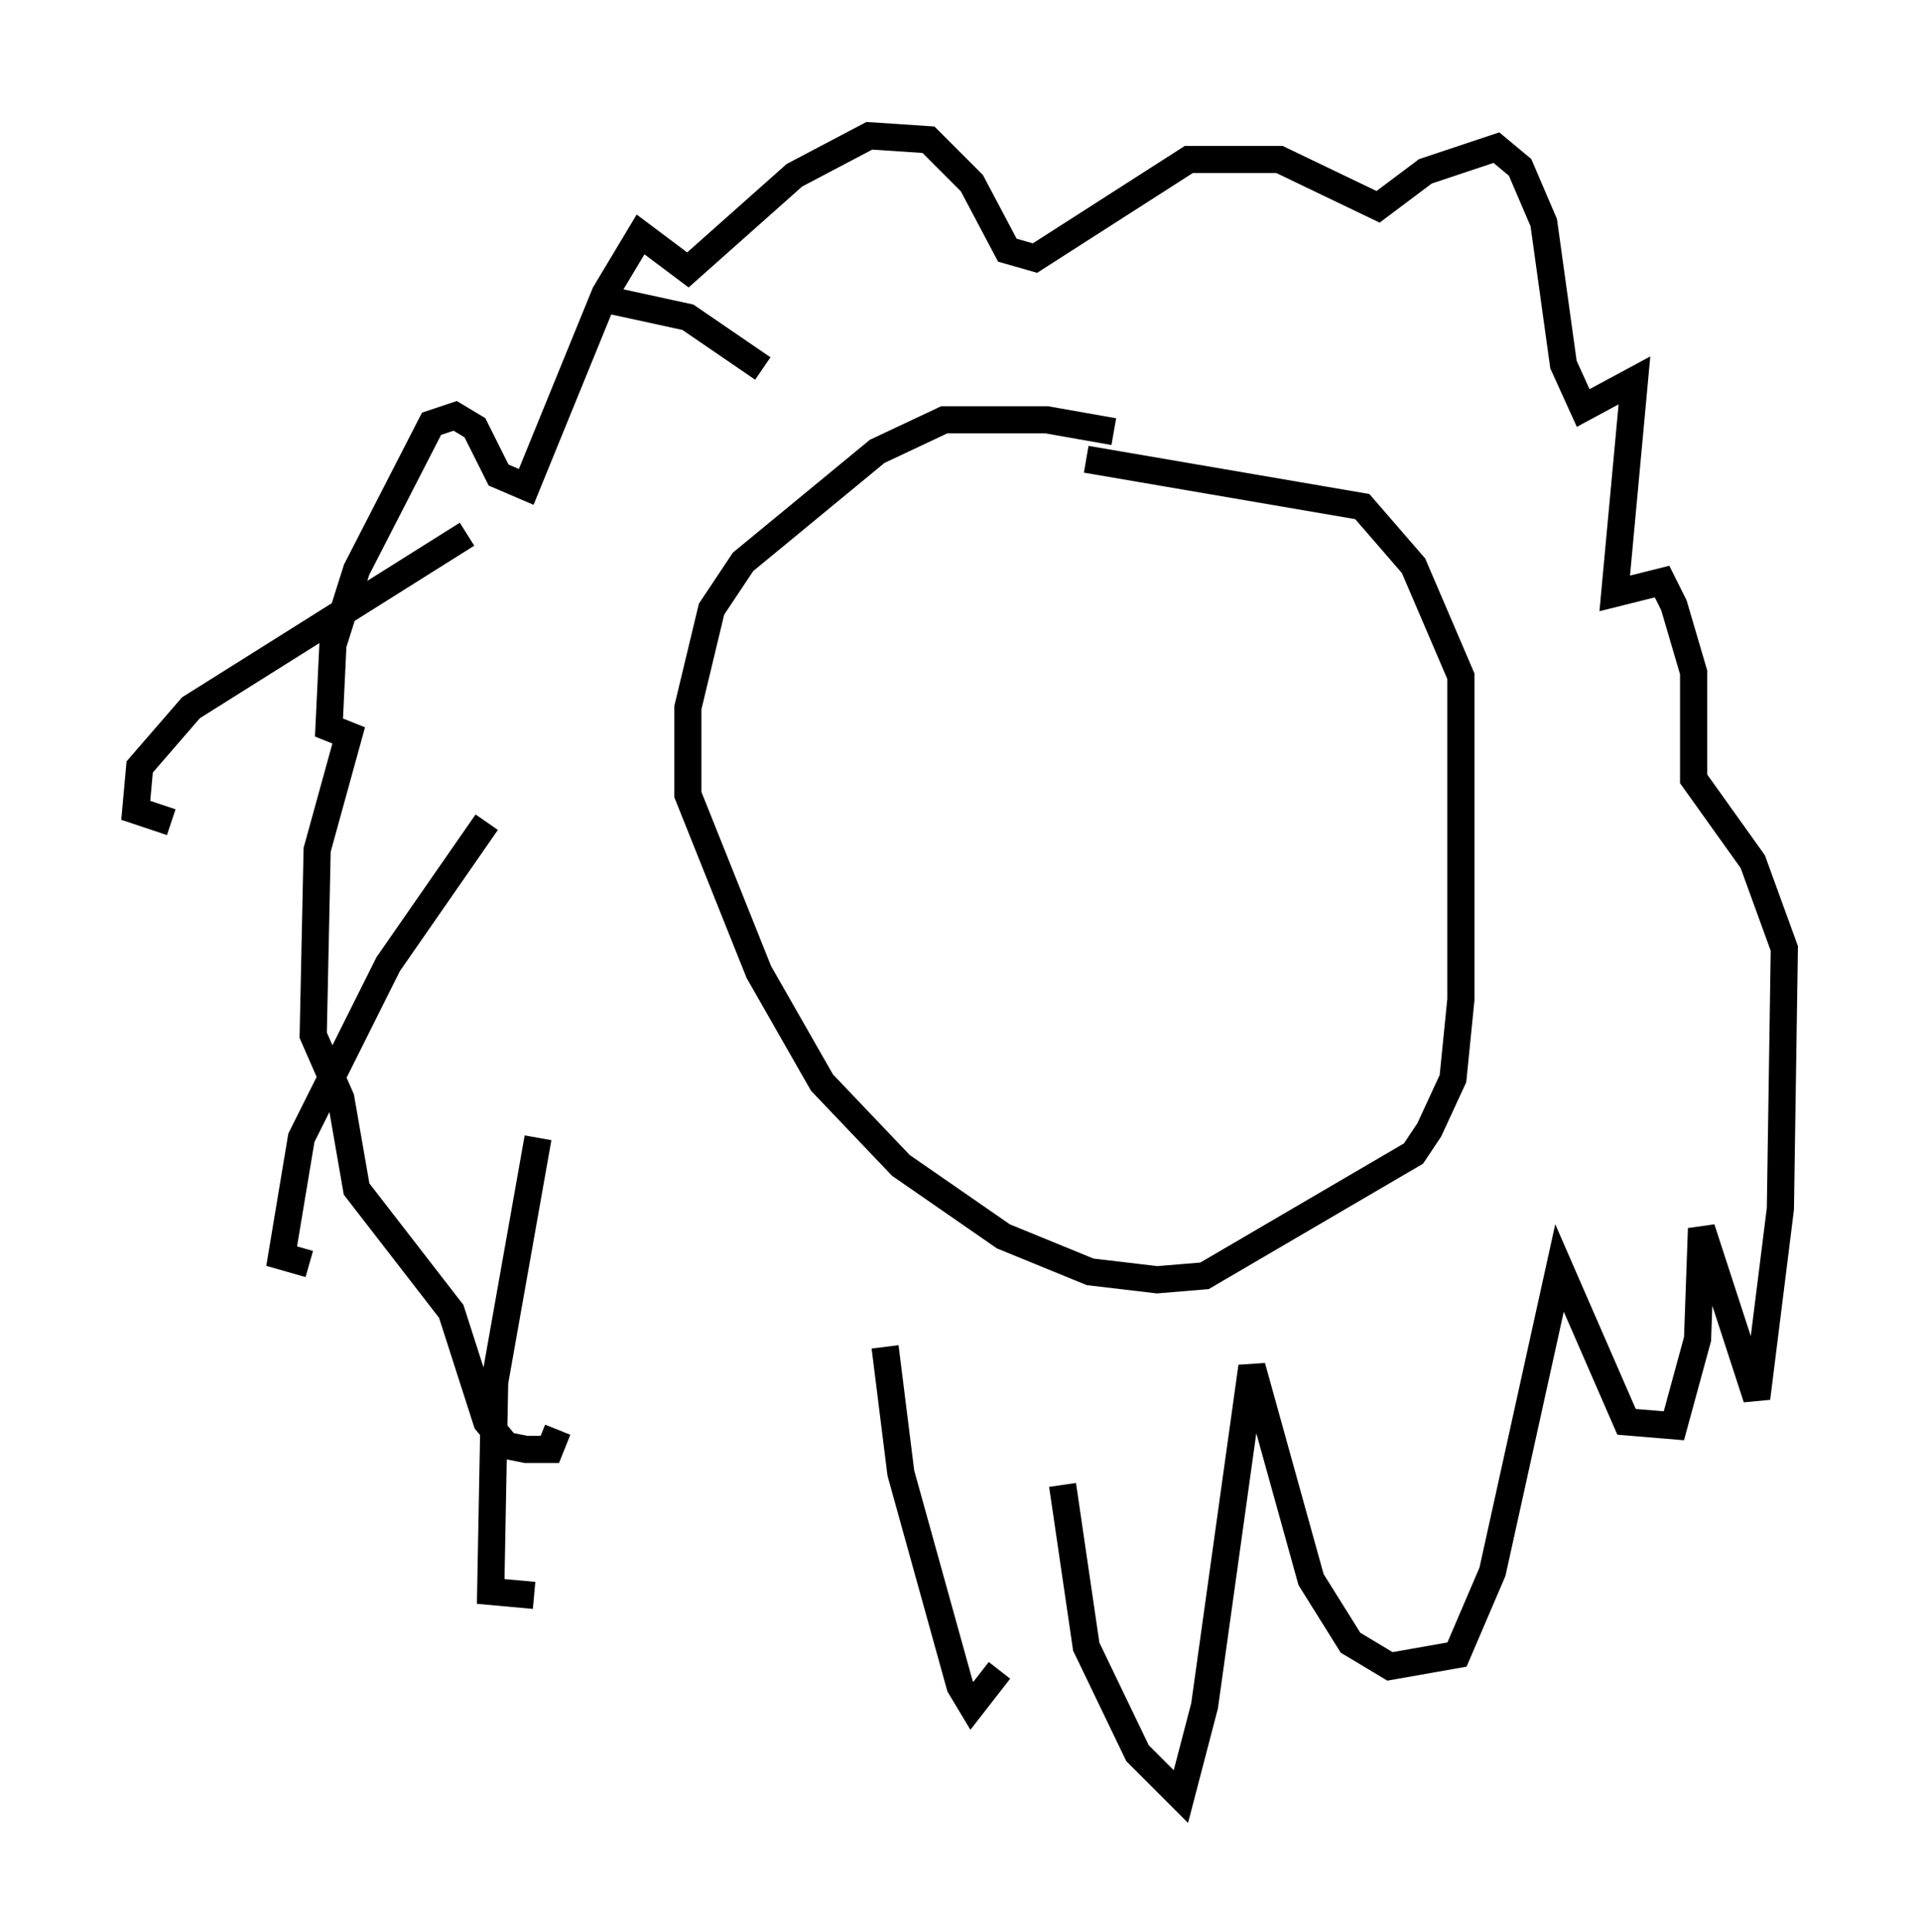 <?xml version="1.0" encoding="utf-8" ?>
<svg baseProfile="full" height="71.151" version="1.1" width="70.715" xmlns="http://www.w3.org/2000/svg" xmlns:ev="http://www.w3.org/2001/xml-events" xmlns:xlink="http://www.w3.org/1999/xlink"><defs /><rect fill="white" height="71.151" width="70.715" x="0" y="0" /><path d="M43.056, 17.056 m-2.034, -1.162 l-2.469, -0.436 -3.777, 0.0 l-2.469, 1.162 -4.939, 4.067 l-1.162, 1.743 -0.872, 3.631 l0.0, 3.196 2.615, 6.536 l2.324, 4.067 2.905, 3.05 l3.777, 2.615 3.196, 1.307 l2.469, 0.291 1.743, -0.145 l7.698, -4.503 0.581, -0.872 l0.872, -1.888 0.291, -2.905 l0.0, -11.911 -1.743, -4.067 l-1.888, -2.179 -10.168, -1.743 m-11.911, -3.341 l-2.76, -1.888 -3.341, -0.726 m-4.793, 8.715 l-10.168, 6.391 -1.888, 2.179 l-0.145, 1.598 1.307, 0.436 m11.62, 0.0 l-3.631, 5.229 -3.196, 6.391 l-0.726, 4.358 1.017, 0.291 m8.425, -4.648 l-1.598, 9.006 -0.145, 7.698 l1.598, 0.145 m12.927, -9.151 l0.581, 4.648 2.179, 7.844 l0.436, 0.726 1.017, -1.307 m2.324, -6.827 l0.872, 5.955 1.888, 3.922 l1.598, 1.598 0.872, -3.341 l1.743, -12.492 2.179, 7.844 l1.453, 2.324 1.453, 0.872 l2.469, -0.436 1.307, -3.05 l2.469, -11.184 2.469, 5.665 l1.743, 0.145 0.872, -3.196 l0.145, -4.067 2.034, 6.246 l0.872, -6.972 0.145, -9.587 l-1.162, -3.196 -2.179, -3.05 l0.0, -3.922 -0.726, -2.469 l-0.436, -0.872 -1.743, 0.436 l0.726, -7.844 -1.888, 1.017 l-0.726, -1.598 -0.726, -5.229 l-0.872, -2.034 -0.872, -0.726 l-2.615, 0.872 -1.743, 1.307 l-3.631, -1.743 -3.341, 0.0 l-5.665, 3.631 -1.017, -0.291 l-1.307, -2.469 -1.598, -1.598 l-2.179, -0.145 -2.76, 1.453 l-3.922, 3.486 -1.743, -1.307 l-1.307, 2.179 -2.905, 7.117 l-1.017, -0.436 -0.872, -1.743 l-0.726, -0.436 -0.872, 0.291 l-2.76, 5.374 -0.872, 2.76 l-0.145, 3.05 0.726, 0.291 l-1.162, 4.212 -0.145, 6.827 l1.017, 2.324 0.581, 3.341 l3.486, 4.503 1.307, 4.067 l0.726, 0.872 0.726, 0.145 l0.872, 0.0 0.291, -0.726 " fill="none" stroke="black" stroke-width="1" /></svg>